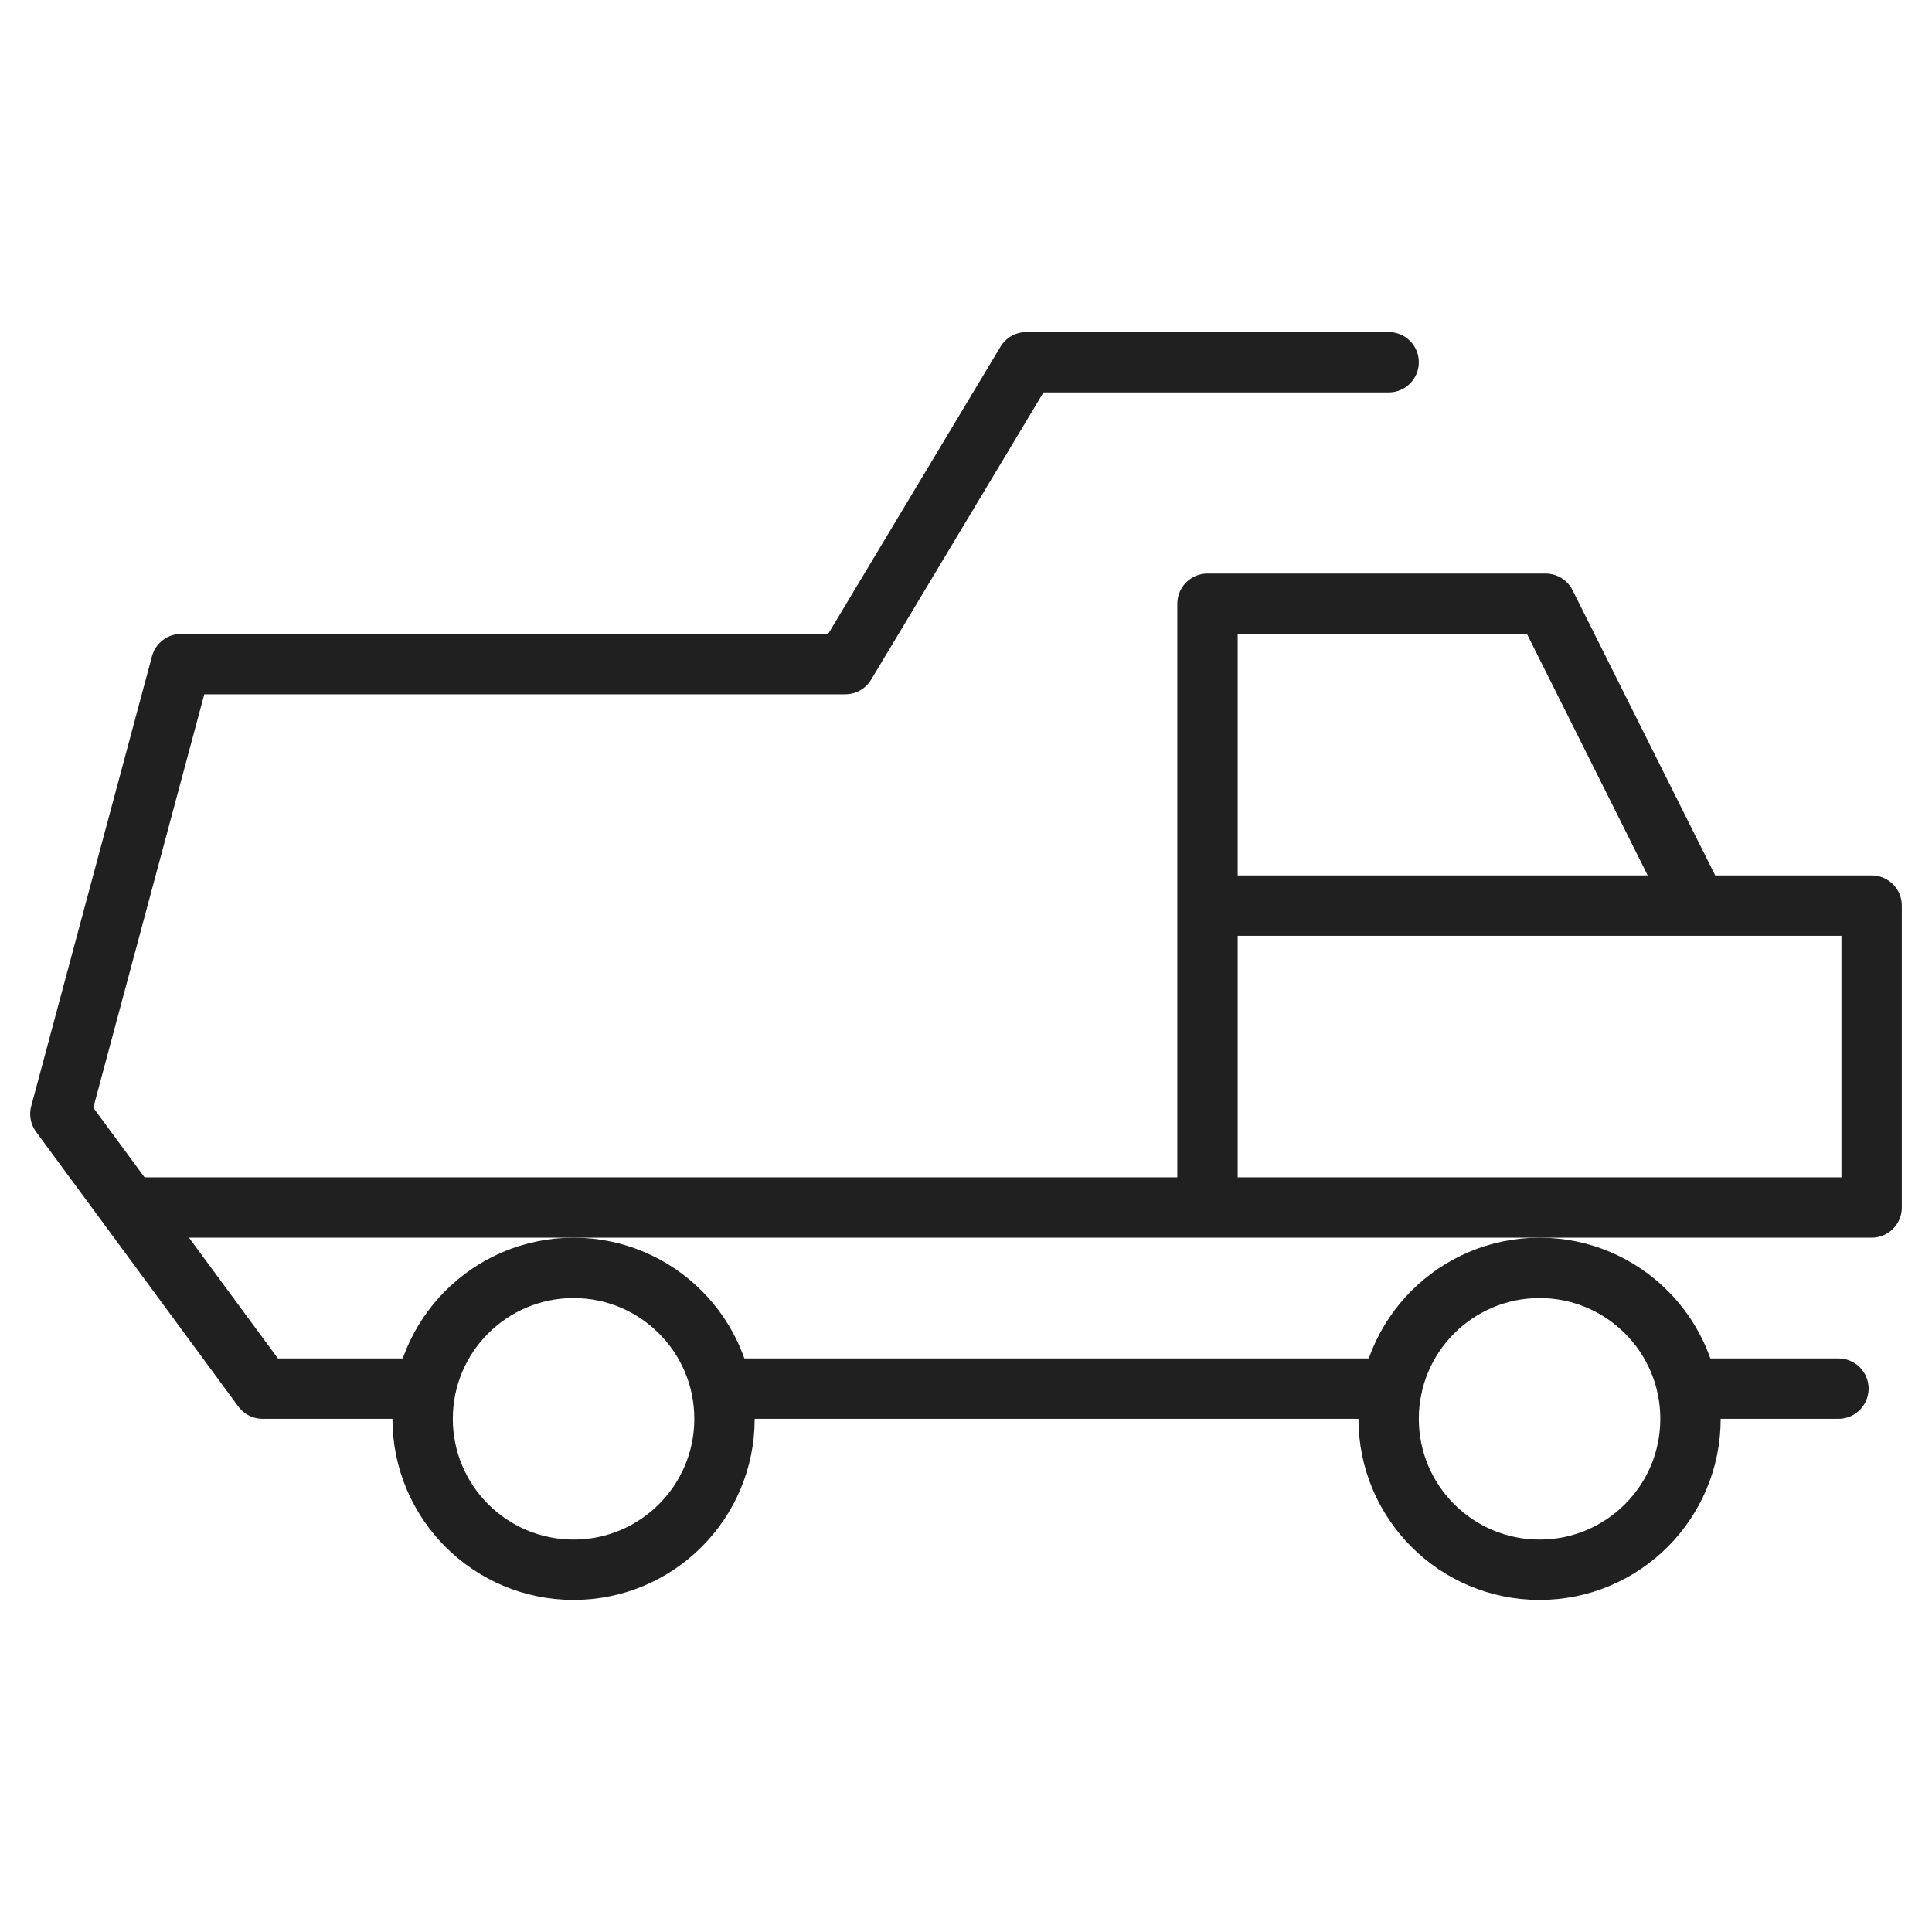<svg xmlns="http://www.w3.org/2000/svg" viewBox="0 0 64 64" aria-labelledby="title" aria-describedby="desc"><path data-name="layer2" fill="none" stroke="#202020" stroke-linecap="round" stroke-linejoin="round" stroke-width="2" d="M55.9 46h5M24 46h22.1M46 12H34l-6 10H6L2 36.9 8.7 46H14"/><path data-name="layer2" fill="none" stroke="#202020" stroke-linecap="round" stroke-linejoin="round" stroke-width="2" d="M4.3 40H62V30h-5.8l-5-10H40v20m16.2-10H40"/><circle data-name="layer1" cx="19" cy="47" r="5" fill="none" stroke="#202020" stroke-linecap="round" stroke-linejoin="round" stroke-width="2"/><circle data-name="layer1" cx="51" cy="47" r="5" fill="none" stroke="#202020" stroke-linecap="round" stroke-linejoin="round" stroke-width="2"/></svg>